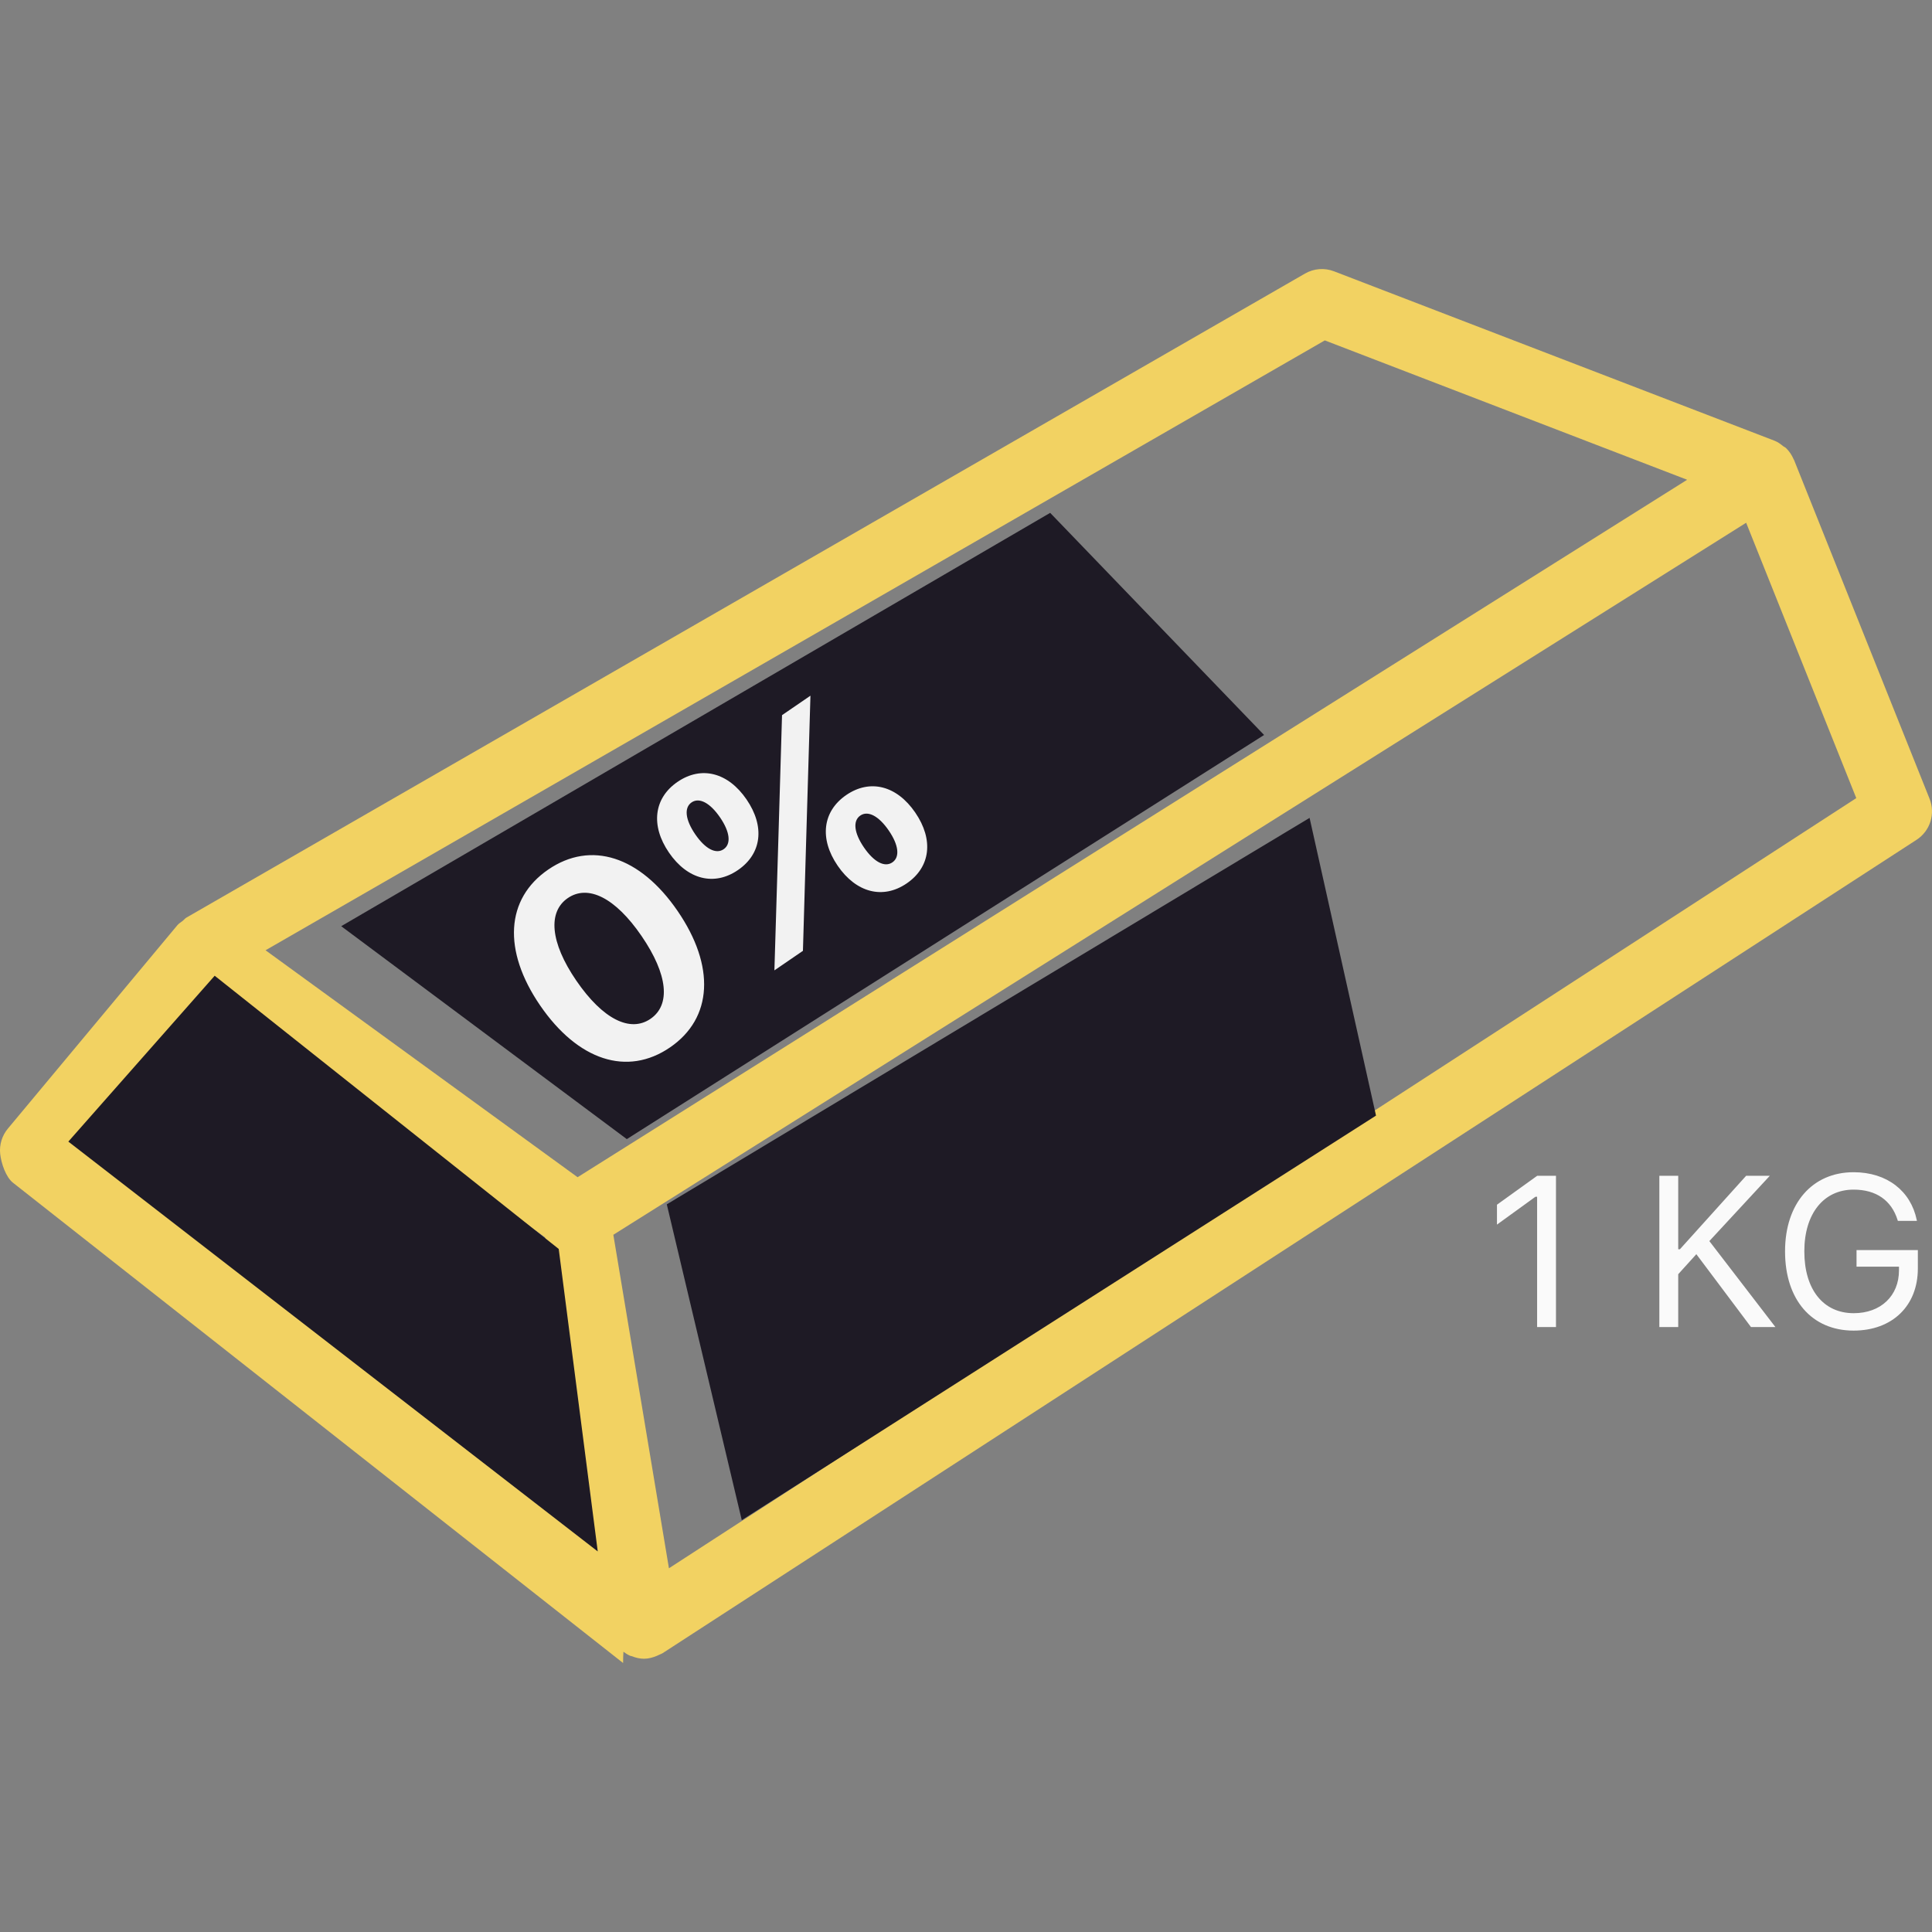 <svg width="99" height="99" viewBox="0 0 99 99" fill="none" xmlns="http://www.w3.org/2000/svg">
<rect x="0" y="0" width="99" height="99" fill="#808080" stroke="none"/>
<g clip-path="url(#clip0_15564_14028)">
<path d="M0.403 57.833L9.087 47.412C9.167 47.316 9.273 47.257 9.368 47.182C9.434 47.13 9.48 47.062 9.554 47.019L66.87 14.019C67.325 13.756 67.873 13.714 68.36 13.903L90.939 22.587C91.109 22.652 91.246 22.761 91.382 22.869C91.421 22.9 91.472 22.915 91.509 22.95C91.684 23.116 91.818 23.317 91.911 23.537C91.915 23.547 91.924 23.553 91.928 23.563L98.876 40.931C99.184 41.702 98.904 42.582 98.208 43.034L33.945 84.718C33.902 84.746 33.853 84.757 33.808 84.781C33.76 84.806 33.715 84.826 33.665 84.847C33.451 84.936 33.228 84.998 33 84.998C32.784 84.998 32.57 84.945 32.364 84.864C32.343 84.856 32.32 84.859 32.299 84.85C32.171 84.794 32.054 84.721 31.946 84.639C31.942 84.636 31.937 84.928 31.933 84.925L31.929 85.215H31.927L0.67 60.61C0.298 60.321 0.06 59.6 0.01 59.132C-0.041 58.663 0.101 58.195 0.403 57.833ZM67.886 17.443L13.607 48.694L29.597 60.323L86.453 24.584L67.886 17.443ZM34.278 80.362L95.12 40.897L89.477 26.787L31.429 63.273L34.278 80.362ZM30.555 79.159L27.93 63.406L10.714 50.885L4.221 58.677L30.555 79.159Z" fill="#F2D262"/>
<path d="M17.484 47.46L53.813 26.28L64.775 37.662L32.119 58.371L17.484 47.46Z" fill="#1E1A25"/>
<path d="M34.168 61.712L67.106 41.91L70.51 57.166L38.01 77.896L34.168 61.712Z" fill="#1E1A25"/>
<path d="M3.502 58.498L11.001 49.999L28.63 63.999L30.63 79.499L3.502 58.498Z" fill="#1E1A25"/>
<path d="M34.334 53.671C32.14 55.173 29.609 54.341 27.676 51.519C25.748 48.703 25.912 46.052 28.093 44.558C30.274 43.064 32.795 43.867 34.724 46.684C36.653 49.499 36.528 52.168 34.334 53.671ZM33.332 52.208C34.372 51.496 34.235 49.948 32.873 47.96C31.524 45.99 30.128 45.313 29.095 46.02C28.067 46.724 28.186 48.285 29.531 50.249C30.889 52.231 32.293 52.92 33.332 52.208ZM38.254 40.964C39.206 42.354 39.034 43.749 37.813 44.585C36.599 45.417 35.229 45.077 34.278 43.687C33.33 42.303 33.503 40.897 34.718 40.065C35.939 39.229 37.306 39.58 38.254 40.964ZM37.081 43.516C37.474 43.247 37.409 42.634 36.896 41.885C36.383 41.136 35.831 40.848 35.438 41.117C35.045 41.386 35.114 42.005 35.627 42.754C36.14 43.503 36.688 43.785 37.081 43.516ZM41.144 48.723L39.682 49.724L39.892 42.772L40.073 36.646L41.529 35.649L41.329 42.408L41.144 48.723ZM46.9 41.638C47.852 43.028 47.685 44.43 46.464 45.266C45.249 46.097 43.876 45.751 42.924 44.361C41.976 42.977 42.15 41.571 43.364 40.739C44.585 39.904 45.953 40.254 46.9 41.638ZM45.727 44.19C46.12 43.921 46.056 43.308 45.543 42.559C45.029 41.81 44.477 41.522 44.084 41.791C43.692 42.06 43.76 42.679 44.273 43.428C44.787 44.177 45.335 44.459 45.727 44.19Z" fill="#F2F2F2"/>
<path d="M78.765 68V61.324H78.68L76.708 62.752V61.732L78.771 60.249H79.732V68H78.765ZM85.029 68V60.249H85.996V64.015H86.082L89.477 60.249H90.69L87.591 63.596L90.975 68H89.724L86.925 64.267L85.996 65.293V68H85.029ZM94.982 68.183C92.839 68.183 91.47 66.603 91.47 64.127V64.117C91.47 61.673 92.861 60.067 94.982 60.067C96.701 60.067 97.91 61.034 98.216 62.505L98.227 62.559H97.249L97.233 62.505C96.916 61.506 96.137 60.959 94.982 60.959C93.446 60.959 92.458 62.194 92.458 64.117V64.127C92.458 66.077 93.43 67.291 94.988 67.291C96.374 67.291 97.308 66.405 97.308 65.094V64.906H95.133V64.058H98.275V65.003C98.275 66.915 96.964 68.183 94.982 68.183Z" fill="#FAFAFA"/>
</g>
<defs>
<clipPath id="clip0_15564_14028">
<rect width="99" height="99" fill="white" transform="matrix(-1 0 0 1 99 0)"/>
</clipPath>
</defs>
</svg>
